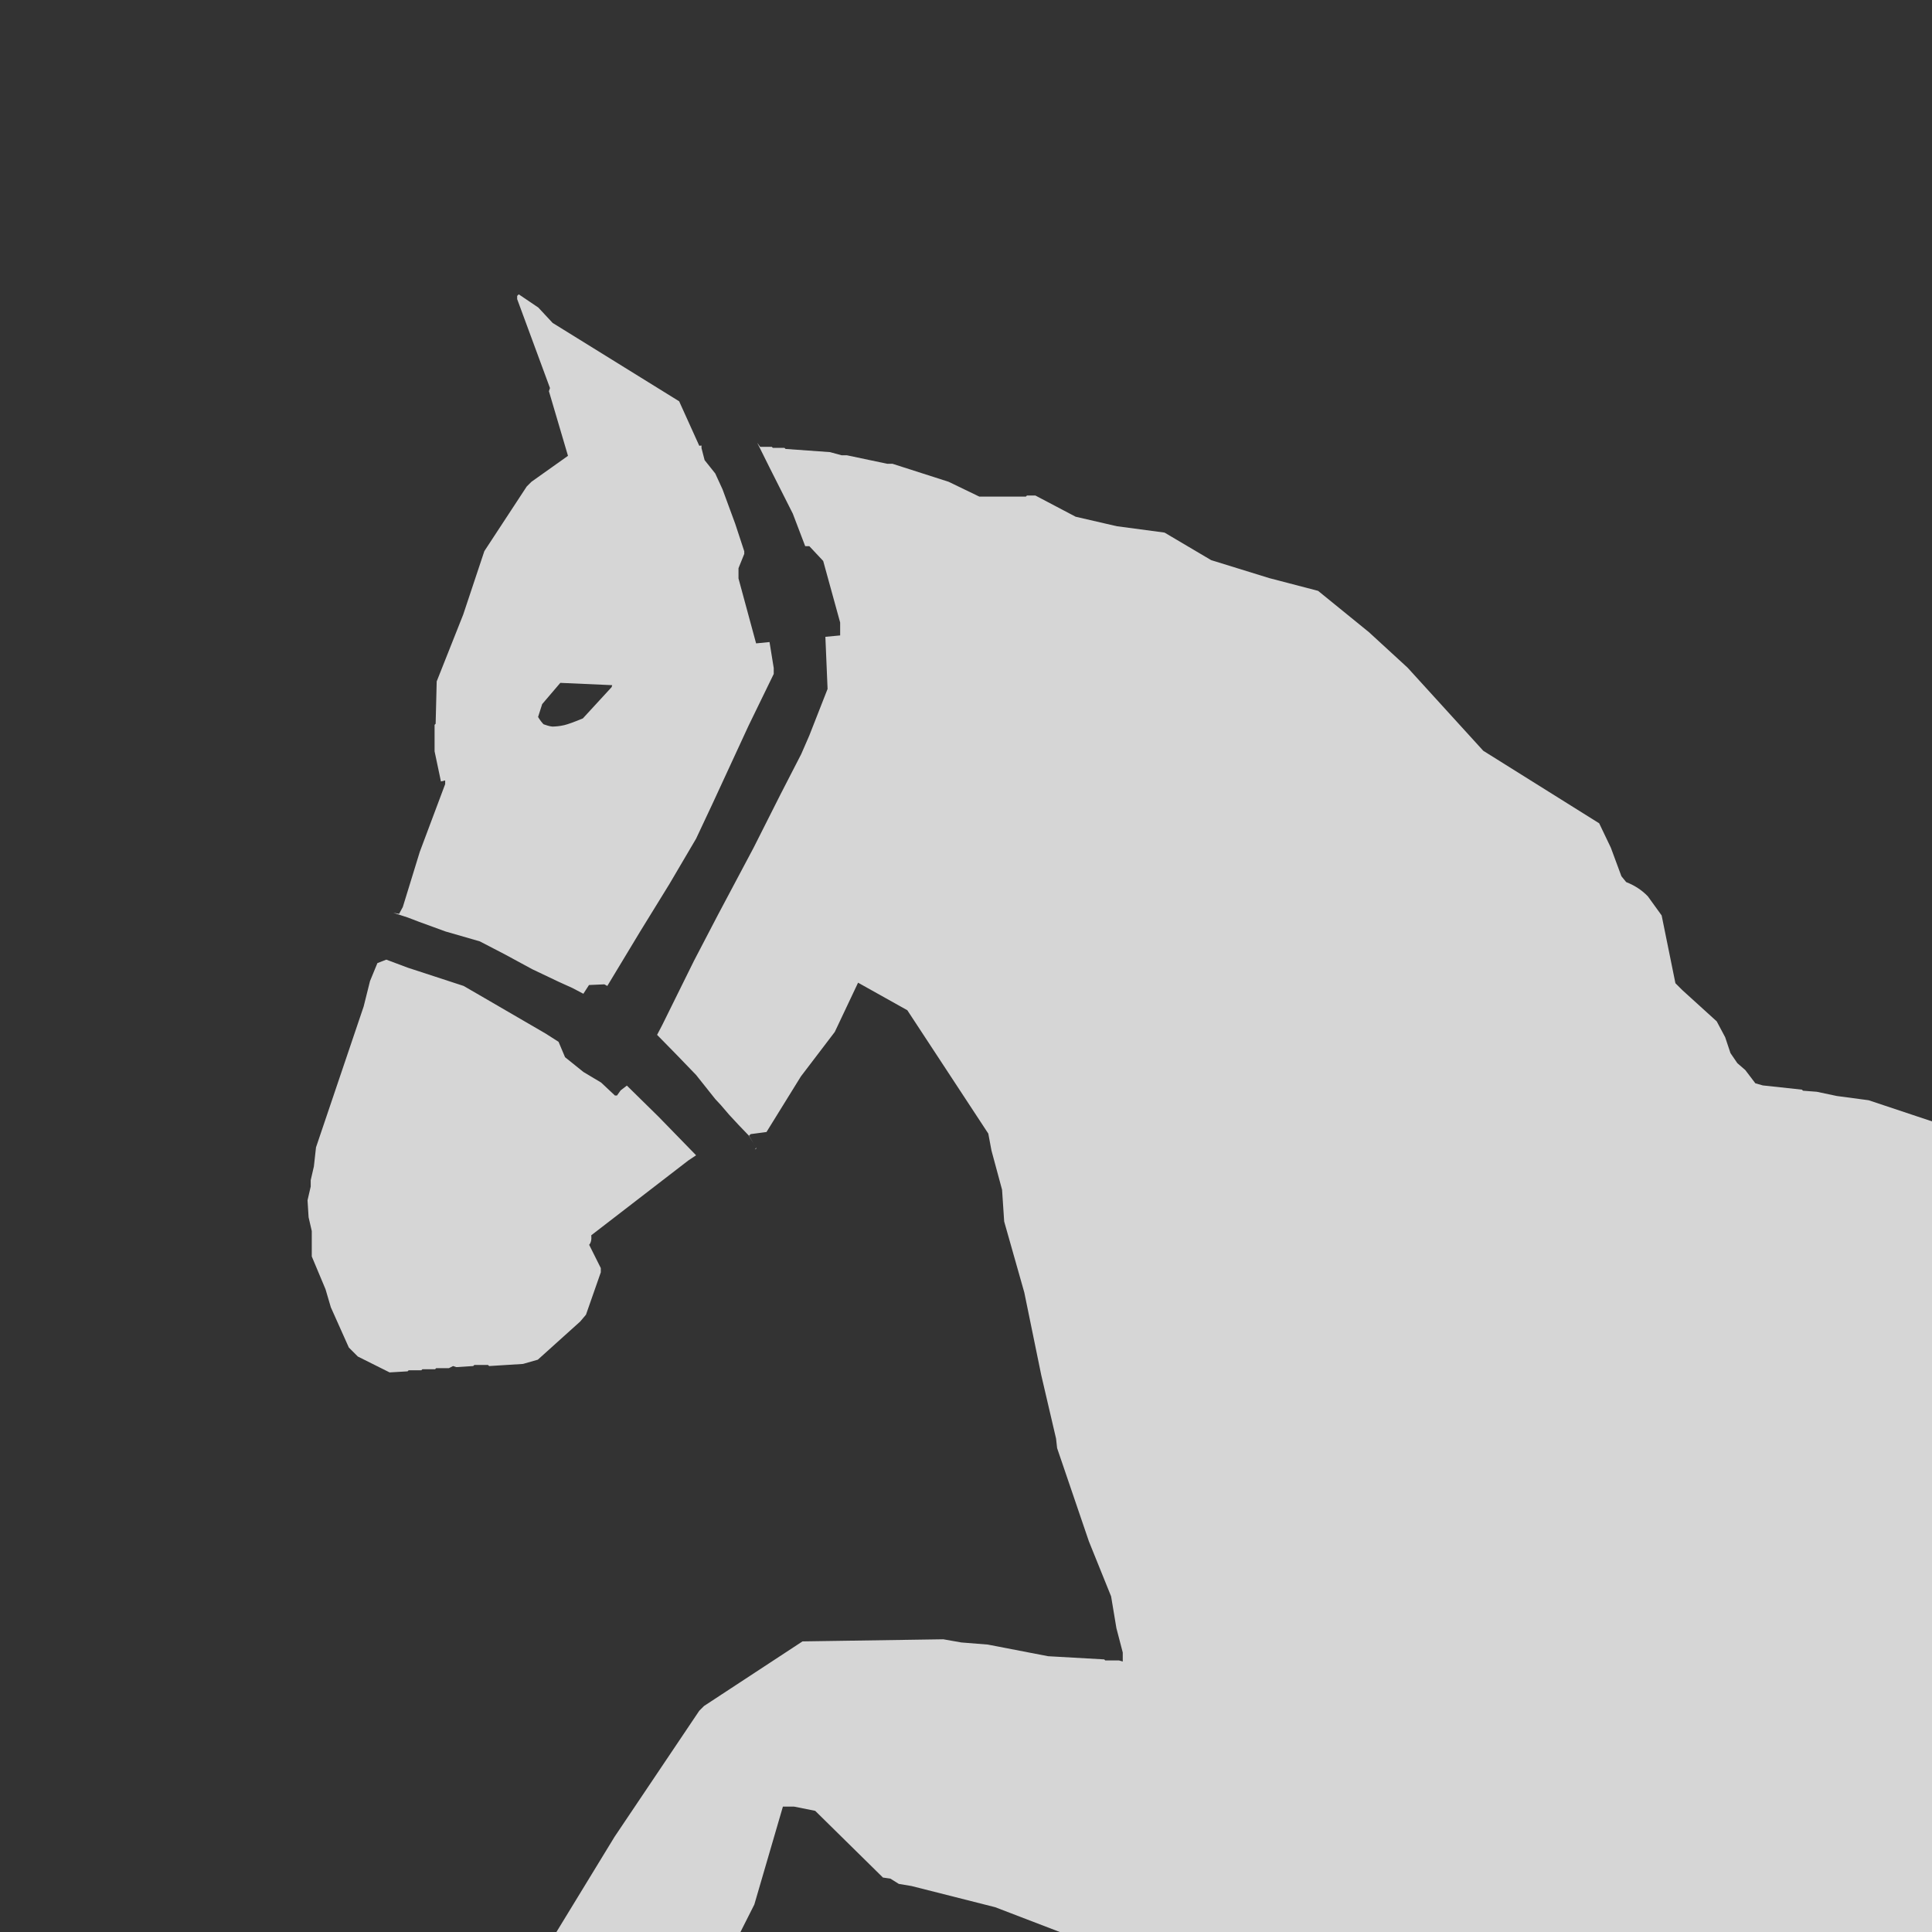 <?xml version="1.0" encoding="UTF-8"?>
<svg width="2048px" height="2048px" viewBox="0 0 2048 2048" version="1.1" xmlns="http://www.w3.org/2000/svg" xmlns:xlink="http://www.w3.org/1999/xlink">
    <rect x="0" y="0" width="2048" height="2048" fill="#333333" stroke="none"/>
    <title>poses/portrait-2</title>
    <g id="poses/portrait-2" stroke="none" stroke-width="1" fill="none" fill-rule="evenodd" opacity="0.8">
        <path d="M802.807,469.556 L802.977,469.725 L805.782,473.654 L818.128,473.654 L819.25,474.777 L831.595,474.777 L832.718,475.899 L879.854,479.267 L892.199,482.635 L897.811,482.635 L940.458,491.616 L946.07,491.616 L1005.551,510.7 L1038.098,526.416 L1087.479,526.416 L1088.602,525.294 L1097.58,525.294 L1140.227,547.746 L1183.997,557.849 L1234.5,564.585 L1283.881,593.772 L1345.608,612.856 L1397.234,626.328 L1451.104,670.109 L1492.068,707.716 L1572.312,795.84 L1695.204,872.738 L1707.549,898.558 L1718.772,928.868 L1723.822,935.042 C1732.95,938.635 1740.619,943.686 1746.829,950.197 L1761.419,970.404 L1776.009,1042.251 L1783.304,1049.547 L1819.779,1082.664 L1828.757,1099.503 L1834.369,1116.342 L1841.664,1127.007 L1850.081,1134.304 L1860.743,1148.336 L1868.599,1150.581 L1910.124,1155.072 L1911.246,1156.194 L1925.836,1157.317 L1947.16,1161.807 L1980.829,1166.298 L2048,1188.694 L2048,2048 L1123.444,2048 L1054.933,2021.718 L966.271,1999.266 L952.803,1997.021 L943.825,1991.408 L935.969,1990.285 L864.142,1919.562 L841.696,1915.071 L829.912,1915.071 L799.61,2018.912 L784.925,2048 L589.849,2048 L651.466,1947.065 L741.25,1813.476 L746.301,1808.424 L850.674,1739.946 L999.94,1737.701 L1019.019,1741.068 L1047.077,1743.314 L1111.047,1755.662 L1170.529,1759.03 L1171.652,1760.153 L1186.241,1760.153 L1190.17,1761.275 L1190.17,1751.733 L1183.436,1725.913 L1177.824,1692.235 L1154.256,1633.86 L1120.587,1535.071 L1119.465,1524.968 L1103.753,1457.612 L1085.796,1370.049 L1064.472,1294.835 L1062.228,1261.157 L1051.005,1219.621 L1047.638,1201.66 L961.782,1070.877 L909.595,1041.689 L884.904,1093.89 L848.991,1141.039 L812.516,1199.976 L795.682,1202.221 L793.998,1203.905 L798.762,1212.073 L793.569,1203.55 L782.838,1192.368 L772.703,1181.438 L764.299,1171.608 L758.195,1165.038 L737.882,1139.494 L716.952,1117.805 L696.54,1096.987 L701.876,1086.807 L735.563,1018.645 L761.057,969.754 L798.763,898.783 L827.458,841.879 L849.336,799.352 L857.904,779.675 L877.264,730.303 L874.938,675.049 L890.599,673.574 L890.599,659.894 L872.627,594.645 L857.904,578.953 L853.539,578.953 L840.431,544.541 L815.728,495.571 L802.807,469.556 Z M409.53,1017.263 L432.298,1025.801 L491.466,1045.138 L513.033,1057.628 L578.375,1095.613 L592.093,1104.379 L598.976,1120.68 L618.388,1136.294 L637.232,1147.571 L651.837,1161.282 L654.031,1161.282 L657.933,1155.835 L664.512,1150.777 L698.022,1183.701 L737.882,1224.647 L729.466,1230.286 L626.776,1309.429 C627.225,1313.994 626.477,1317.362 624.531,1319.532 L636.877,1344.23 L636.877,1348.72 L621.164,1393.624 L614.992,1400.921 L570.1,1441.334 L554.388,1445.825 L518.474,1448.07 L517.352,1446.947 L502.762,1446.947 L501.64,1448.07 L483.683,1449.193 L480.316,1448.07 L475.827,1450.315 L462.359,1450.315 L461.237,1451.438 L447.769,1451.438 L446.647,1452.56 L433.179,1452.56 L432.057,1453.683 L412.978,1454.806 L379.309,1437.967 L369.77,1428.425 L350.691,1385.766 L345.079,1366.682 L330.489,1331.881 L330.489,1304.939 L327.122,1290.345 L326,1272.383 L329.367,1257.79 L329.367,1251.054 L332.734,1236.46 L334.978,1216.253 L385.482,1066.948 L392.216,1040.005 L400.072,1020.921 L409.53,1017.263 Z M798.762,1212.073 L801.854,1217.376 L800.132,1218.545 L801.497,1216.798 L798.762,1212.073 Z M549.898,312 L570.661,326.032 L585.812,342.31 L719.927,425.382 L741.25,472.532 L743.618,472.29 L743.618,475.04 L746.915,487.762 L758.195,501.908 L765.938,518.768 L779.345,555.183 L788.941,584.357 L788.941,587.17 L782.838,602.304 L782.838,613.199 L801.497,682.011 L815.728,680.596 L820.196,708.185 L820.196,714.405 L793.569,769.12 L755.513,851.487 L737.882,889.023 L709.642,937.036 L678.604,987.427 L643.775,1045.138 L640.647,1043.436 L624.363,1044.163 L618.388,1053.43 L606.84,1047.354 L592.093,1040.672 L564.229,1027.416 L535.53,1011.858 L508.607,997.88 L472.36,987.427 L444.348,977.221 L432.298,972.616 L416.906,967.598 L423.079,968.72 L427.007,961.423 L444.964,903.048 L471.899,831.202 L471.899,827.273 L467.41,828.395 L460.676,796.401 L460.676,768.336 L461.798,767.214 L462.92,722.31 L490.978,651.586 L513.424,584.23 L558.316,515.752 L563.366,510.7 L602.085,483.196 L581.884,414.718 L583.006,411.35 L548.215,317.052 L548.215,313.684 L549.898,312 Z M593.963,723.858 L574.733,746.377 L570.385,760.028 C572.456,763.409 574.399,765.988 576.216,767.765 C578.962,768.673 581.855,769.82 585.528,770.208 C588.767,770.138 593.301,769.82 598.15,768.674 C601.853,767.798 608.219,765.508 617.249,761.803 L617.842,761.559 L648.321,728.418 L648.983,726.308 L593.963,723.858 Z" id="Combined-Shape" fill="#FFFFFF" style="mix-blend-mode: overlay;"></path>
    </g>
</svg>